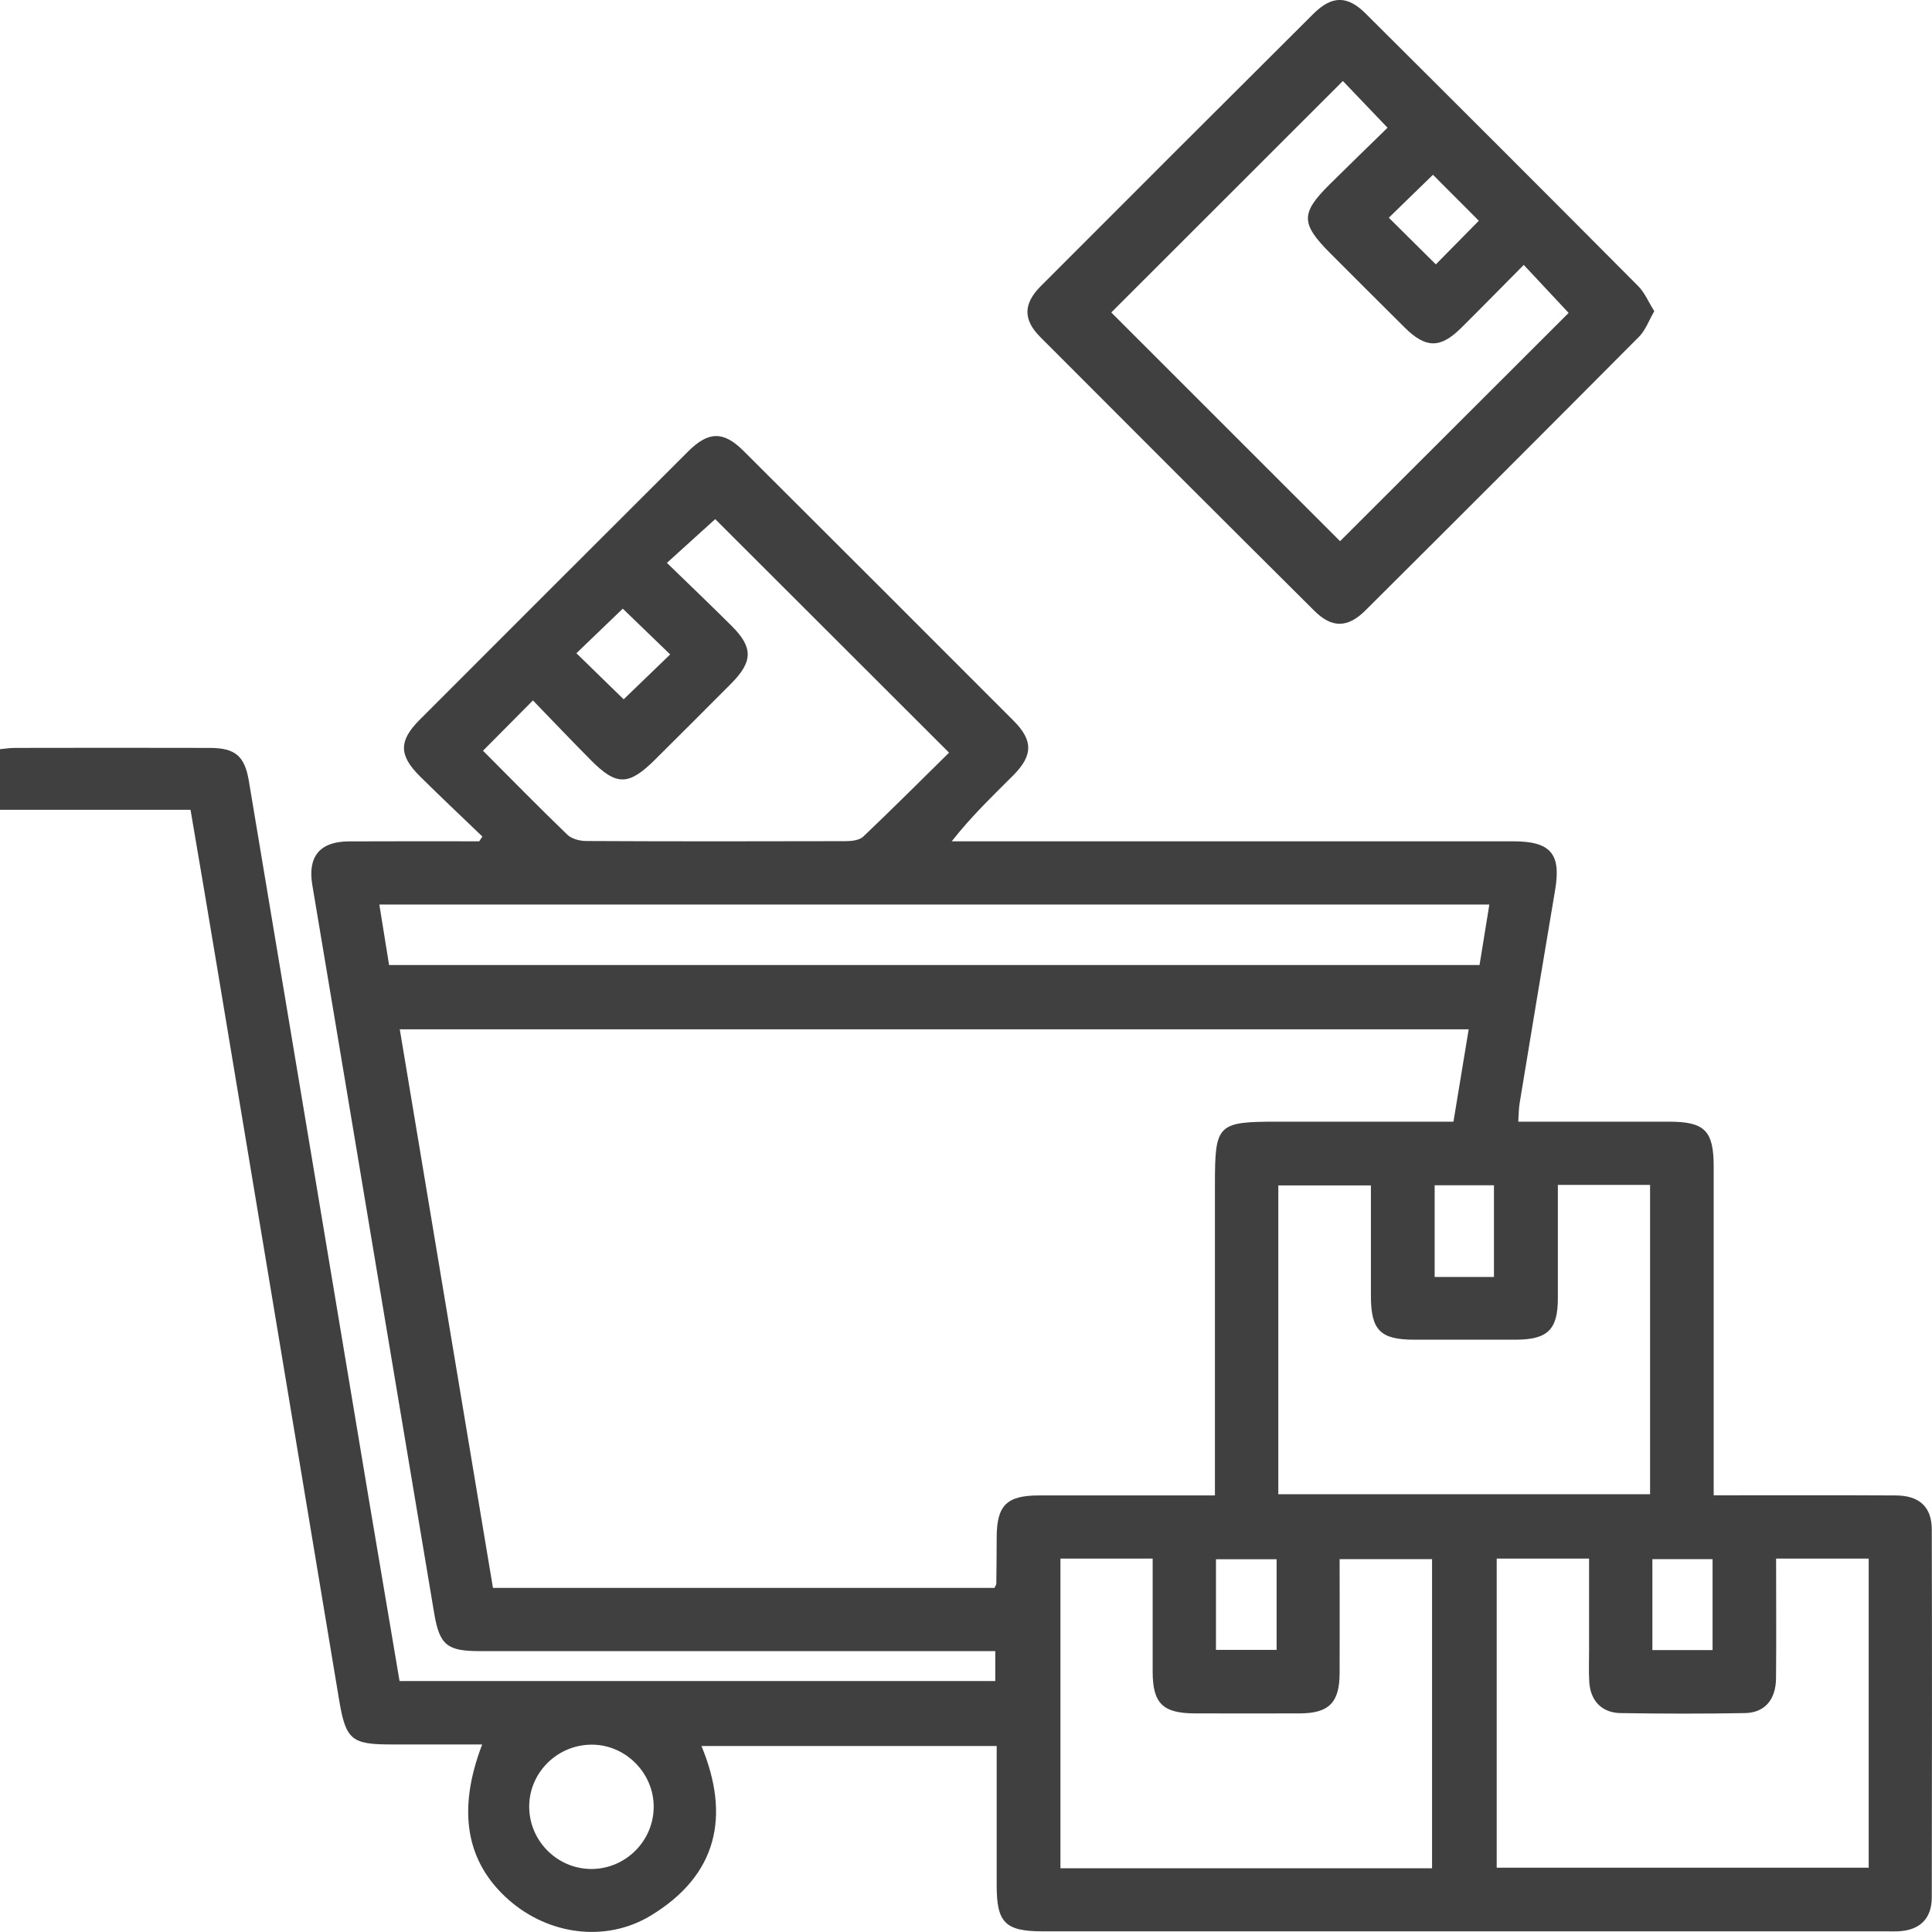 <svg width="26" height="26" viewBox="0 0 26 26" fill="none" xmlns="http://www.w3.org/2000/svg">
<g clip-path="url(#clip0_342_11)">
<path d="M6.492 11.258C6.21 10.987 5.926 10.72 5.649 10.445C5.366 10.164 5.366 9.968 5.648 9.686C6.852 8.481 8.056 7.277 9.262 6.074C9.534 5.803 9.736 5.799 10.004 6.066C11.217 7.275 12.428 8.485 13.637 9.696C13.906 9.964 13.904 10.166 13.633 10.437C13.356 10.715 13.071 10.986 12.808 11.322H13.076C15.505 11.322 17.935 11.322 20.364 11.322C20.869 11.322 21.011 11.49 20.928 11.978C20.767 12.933 20.608 13.887 20.451 14.843C20.438 14.918 20.439 14.995 20.432 15.095C21.118 15.095 21.79 15.095 22.461 15.095C22.941 15.095 23.062 15.216 23.062 15.699C23.062 17.07 23.062 18.44 23.062 19.811V20.123C23.176 20.123 23.269 20.123 23.362 20.123C24.079 20.123 24.795 20.121 25.512 20.125C25.828 20.126 25.996 20.278 25.997 20.581C26.001 22.231 26 23.881 25.997 25.531C25.997 25.825 25.834 25.978 25.541 25.991C25.489 25.993 25.436 25.991 25.384 25.991C21.599 25.991 17.815 25.991 14.031 25.991C13.53 25.991 13.413 25.875 13.413 25.378C13.413 24.758 13.413 24.138 13.413 23.497H9.44C9.83 24.438 9.658 25.236 8.753 25.782C8.149 26.145 7.383 26.038 6.85 25.571C6.274 25.066 6.146 24.371 6.489 23.476C6.071 23.476 5.668 23.476 5.265 23.476C4.734 23.476 4.654 23.415 4.565 22.885C4.016 19.59 3.469 16.295 2.919 13.001C2.804 12.305 2.685 11.61 2.564 10.898H0V10.082C0.066 10.076 0.132 10.065 0.198 10.065C1.072 10.063 1.946 10.063 2.82 10.065C3.165 10.065 3.293 10.173 3.349 10.51C3.892 13.753 4.432 16.996 4.974 20.238C5.107 21.029 5.241 21.819 5.377 22.623H13.394V22.22H13.09C10.878 22.22 8.667 22.22 6.456 22.22C6.019 22.22 5.916 22.14 5.844 21.716C5.393 19.032 4.946 16.349 4.497 13.665C4.399 13.08 4.302 12.495 4.203 11.91C4.138 11.528 4.304 11.325 4.694 11.323C5.279 11.32 5.864 11.322 6.449 11.322L6.492 11.257V11.258ZM16.35 20.125V15.934C16.35 15.129 16.383 15.095 17.189 15.095H19.56C19.63 14.67 19.698 14.264 19.765 13.852H5.38C5.8 16.369 6.218 18.869 6.634 21.369H13.383C13.395 21.341 13.408 21.326 13.408 21.311C13.411 21.102 13.412 20.892 13.413 20.683C13.415 20.258 13.549 20.125 13.981 20.125C14.758 20.124 15.535 20.125 16.349 20.125H16.35ZM20.965 15.946C20.965 16.463 20.966 16.967 20.965 17.47C20.965 17.895 20.828 18.028 20.397 18.029C19.942 18.03 19.488 18.029 19.034 18.029C18.573 18.029 18.449 17.901 18.449 17.435C18.449 16.941 18.449 16.446 18.449 15.953H17.203V20.109H22.206V15.946H20.966H20.965ZM14.271 20.976V25.142H19.272V20.982H18.028C18.028 21.506 18.03 22.011 18.028 22.516C18.027 22.912 17.885 23.056 17.496 23.058C17.024 23.06 16.553 23.059 16.081 23.058C15.649 23.057 15.513 22.924 15.512 22.499C15.511 21.995 15.512 21.492 15.512 20.975H14.273L14.271 20.976ZM23.902 20.976C23.902 21.524 23.906 22.056 23.901 22.586C23.898 22.874 23.749 23.049 23.483 23.054C22.924 23.064 22.364 23.063 21.805 23.054C21.556 23.049 21.404 22.887 21.388 22.639C21.379 22.499 21.385 22.359 21.385 22.22C21.385 21.805 21.385 21.39 21.385 20.975H20.142V25.135H25.148V20.975H23.902V20.976ZM20.044 12.173H5.105C5.15 12.452 5.192 12.715 5.236 12.987H19.911C19.955 12.714 19.998 12.451 20.043 12.173H20.044ZM12.772 10.129C11.694 9.052 10.642 8.001 9.625 6.986C9.436 7.156 9.218 7.354 8.975 7.575C9.271 7.863 9.562 8.14 9.845 8.422C10.137 8.712 10.134 8.903 9.839 9.2C9.501 9.541 9.16 9.879 8.819 10.219C8.461 10.576 8.297 10.58 7.948 10.226C7.679 9.955 7.416 9.678 7.172 9.426C6.928 9.672 6.717 9.884 6.5 10.103C6.867 10.471 7.246 10.858 7.635 11.233C7.694 11.29 7.804 11.318 7.89 11.318C9.052 11.324 10.215 11.323 11.377 11.32C11.458 11.32 11.565 11.309 11.617 11.259C12.021 10.875 12.414 10.481 12.772 10.129H12.772ZM8.797 24.323C8.803 23.87 8.428 23.484 7.974 23.479C7.515 23.473 7.132 23.839 7.122 24.294C7.111 24.761 7.491 25.151 7.958 25.152C8.416 25.152 8.792 24.78 8.797 24.323V24.323ZM20.105 17.185V15.951H19.307V17.185H20.105ZM17.18 20.984H16.364V22.203H17.18V20.984ZM22.237 22.206H23.047V20.982H22.237V22.206ZM8.381 8.191C8.167 8.396 7.956 8.599 7.757 8.791C7.977 9.005 8.192 9.215 8.393 9.411C8.591 9.22 8.802 9.017 9.019 8.807C8.803 8.598 8.591 8.394 8.381 8.191Z" fill="#404041"/>
<path d="M22.263 4.188C22.189 4.314 22.145 4.443 22.059 4.53C20.834 5.762 19.605 6.991 18.373 8.217C18.136 8.452 17.923 8.454 17.689 8.221C16.456 6.995 15.227 5.767 14 4.536C13.767 4.303 13.77 4.089 14.004 3.853C15.225 2.629 16.449 1.407 17.674 0.187C17.922 -0.06 18.131 -0.064 18.377 0.181C19.603 1.401 20.826 2.623 22.045 3.849C22.133 3.937 22.183 4.061 22.263 4.188ZM18.072 1.09C17.015 2.146 15.963 3.197 14.955 4.205C15.973 5.223 17.02 6.27 18.034 7.283C19.058 6.261 20.106 5.214 21.11 4.211C20.926 4.013 20.721 3.795 20.506 3.565C20.229 3.844 19.948 4.131 19.663 4.414C19.382 4.692 19.187 4.689 18.903 4.407C18.568 4.075 18.235 3.741 17.901 3.407C17.504 3.009 17.502 2.87 17.894 2.481C18.158 2.219 18.426 1.961 18.673 1.719C18.437 1.472 18.234 1.26 18.072 1.09V1.09ZM19.902 2.971C19.68 2.749 19.468 2.537 19.284 2.352C19.087 2.543 18.877 2.748 18.69 2.93C18.893 3.132 19.106 3.342 19.323 3.558C19.51 3.369 19.711 3.165 19.902 2.97V2.971Z" fill="#404041"/>
</g>
<defs>
<clipPath id="clip0_342_11">
<rect width="26" height="26" fill="white"/>
</clipPath>
</defs>
</svg>
